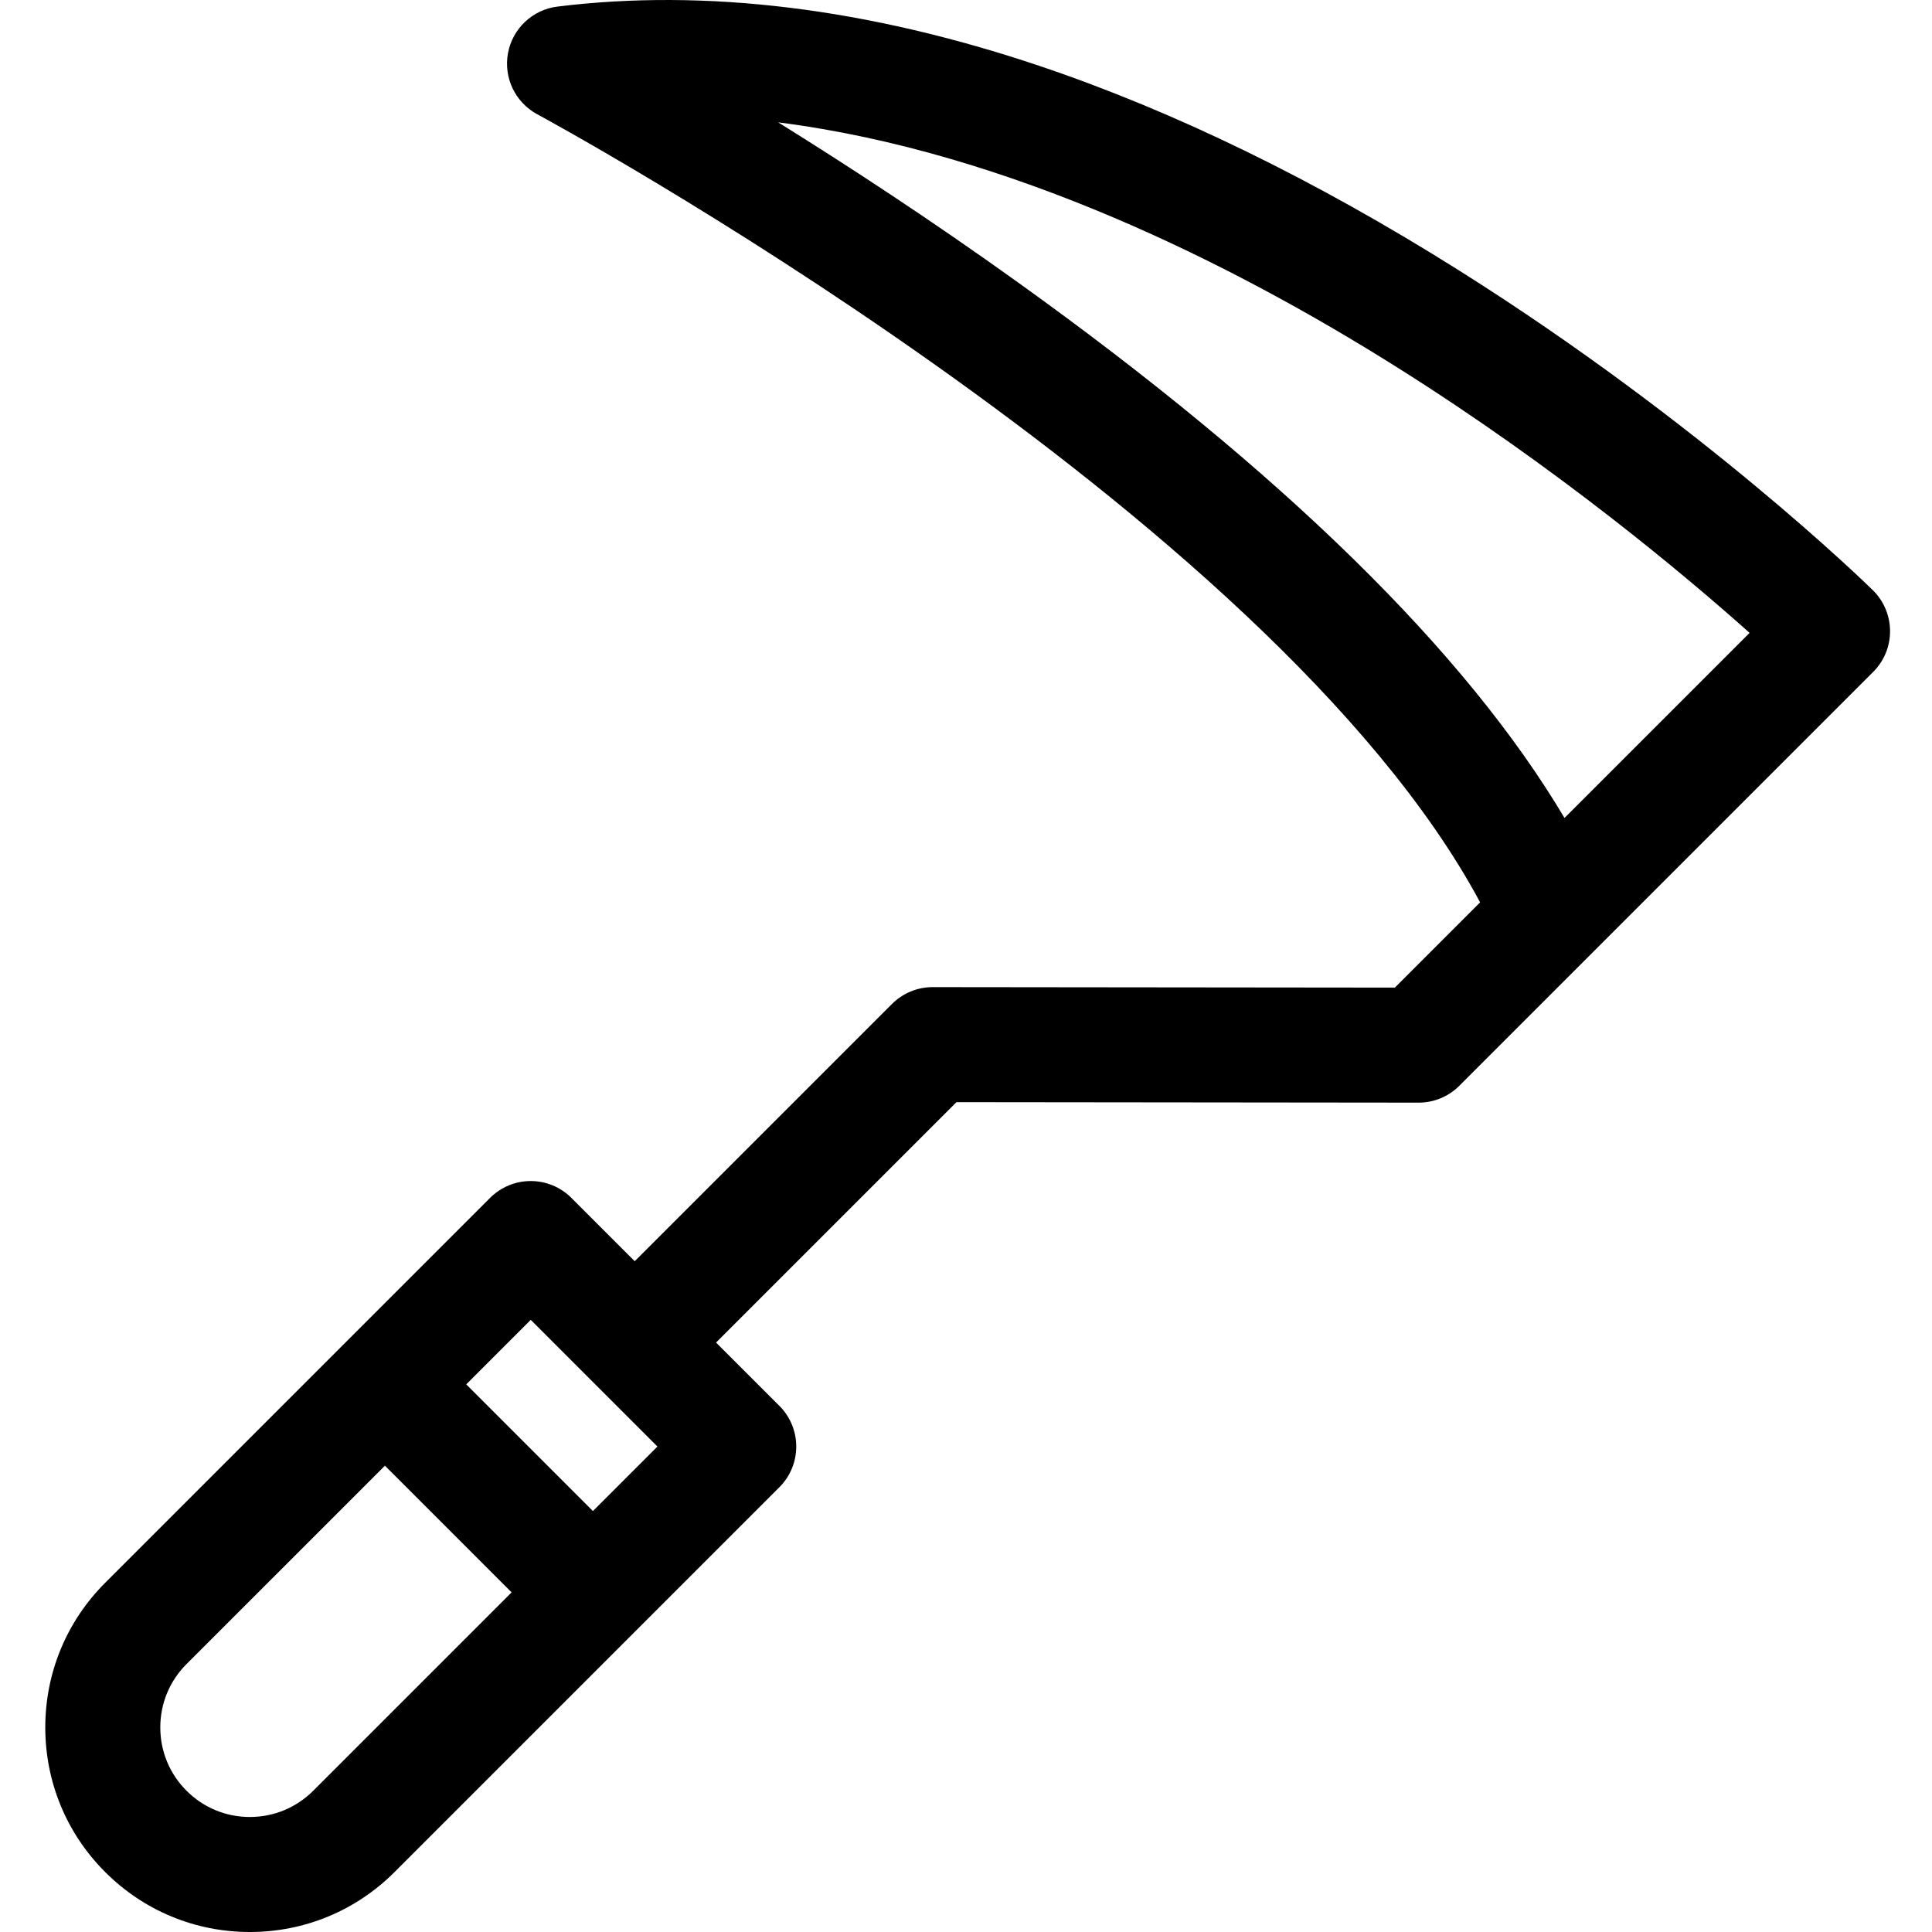 <svg height="512pt" viewBox="-12 0 512 512.001" width="512pt" xmlns="http://www.w3.org/2000/svg"><path d="m484.32 156.41c-1.82-1.789-45.316-44.227-109.668-84.746-38.012-23.93-75.41-42.16-111.16-54.191-45.441-15.289-88.426-20.582-127.754-15.73-6.59.812-11.891 5.797-13.113 12.32-1.219 6.527 1.926 13.09 7.77 16.23 1.996 1.07 194.219 105.168 249.855 208.836l-22.598 22.598-122.469-.129c-.008 0-.012 0-.02 0-4.039 0-7.914 1.605-10.773 4.465l-68.18 68.176-16.785-16.785c-2.859-2.859-6.734-4.465-10.773-4.465-4.043 0-7.918 1.605-10.777 4.465l-101.992 101.996c-10.242 10.238-15.883 23.852-15.883 38.336 0 14.48 5.641 28.098 15.879 38.336 10.242 10.238 23.855 15.879 38.336 15.879 14.484 0 28.098-5.641 38.34-15.879l101.996-101.996c5.949-5.949 5.949-15.598 0-21.551l-16.789-16.785 63.711-63.707 122.469.129h.016c4.043 0 7.918-1.605 10.777-4.465l109.688-109.688c2.875-2.875 4.48-6.777 4.461-10.844-.02-4.066-1.66-7.957-4.562-10.805zm-413.316 318.16c-4.484 4.484-10.445 6.953-16.789 6.953-6.34 0-12.301-2.469-16.781-6.953-.004 0-.004 0-.004-.004-4.484-4.48-6.953-10.441-6.953-16.781 0-6.344 2.469-12.305 6.953-16.789l52.578-52.574 33.57 33.574zm74.125-74.125-33.574-33.574 17.098-17.098 33.57 33.574zm257.48-183.676c-26.121-43.992-74.699-91.617-144.773-141.887-23.168-16.621-45.227-31.023-63.613-42.457 61.242 7.785 120.59 37.637 163.672 64.703 43.117 27.09 77.07 55.68 93.766 70.59zm0 0"/></svg>